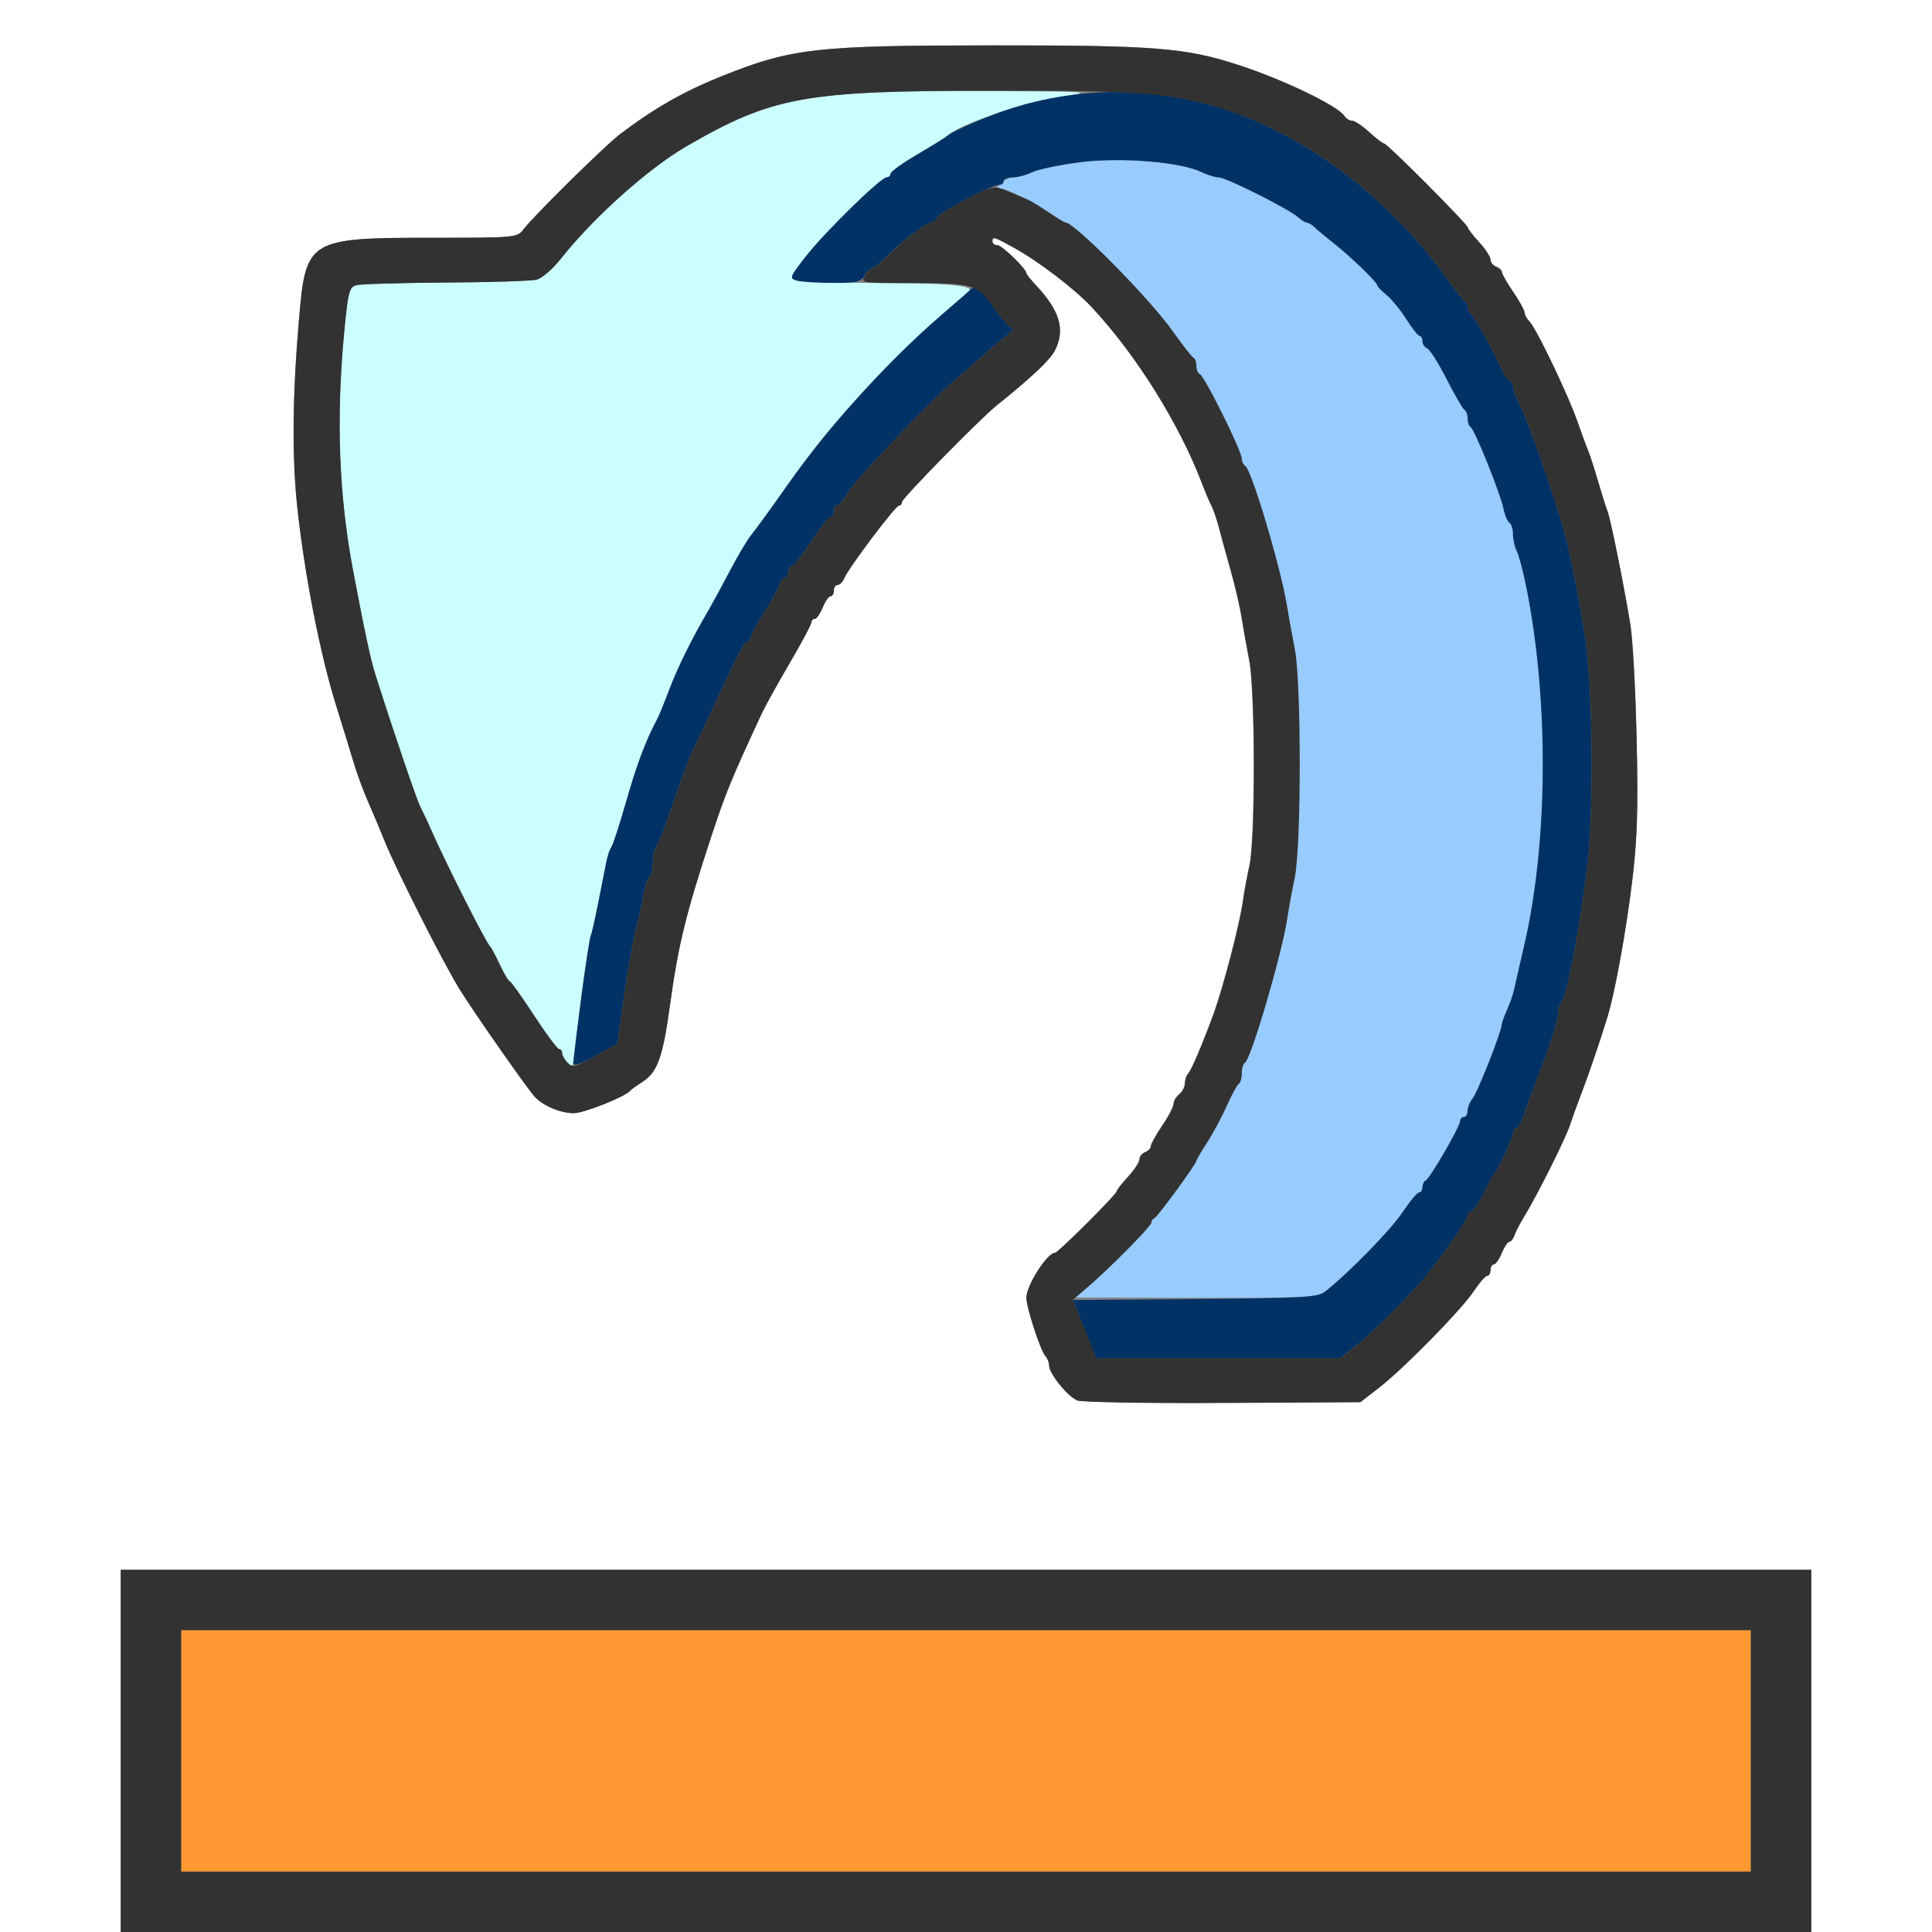 <?xml version="1.0" encoding="UTF-8" standalone="no"?>
<!-- Created with Inkscape (http://www.inkscape.org/) -->

<svg
   xmlns:dc="http://purl.org/dc/elements/1.1/"
   xmlns:cc="http://creativecommons.org/ns#"
   xmlns:rdf="http://www.w3.org/1999/02/22-rdf-syntax-ns#"
   xmlns:svg="http://www.w3.org/2000/svg"
   xmlns="http://www.w3.org/2000/svg"
   xmlns:sodipodi="http://sodipodi.sourceforge.net/DTD/sodipodi-0.dtd"
   xmlns:inkscape="http://www.inkscape.org/namespaces/inkscape"
   version="1.1"
   id="svg2"
   width="16"
   height="16"
   viewBox="0 0 16 16"
   sodipodi:docname="UNDO_HISTORY.svg"
   inkscape:version="0.92.4 (5da689c313, 2019-01-14)">
  <rect x="0" y="0" width="16" height="16" fill="#808080" stroke="none"/>
  <defs
     id="defs6" />
  <sodipodi:namedview
     pagecolor="#ffffff"
     bordercolor="#666666"
     borderopacity="1"
     objecttolerance="10"
     gridtolerance="10"
     guidetolerance="10"
     inkscape:pageopacity="0"
     inkscape:pageshadow="2"
     inkscape:window-width="1044"
     inkscape:window-height="932"
     id="namedview4"
     showgrid="false"
     inkscape:zoom="14.75"
     inkscape:cx="8.3050847"
     inkscape:cy="7.0508475"
     inkscape:window-x="0"
     inkscape:window-y="0"
     inkscape:window-maximized="0"
     inkscape:current-layer="svg2" />
  <g
     id="UNDO_HISTORY">
    <path
       style="fill:#ffffff;stroke-width:0.031"
       d="M 0,8 V 0 h 8 8 v 8 8 H 15.5 15 V 14.5 13 H 8 1 V 14.5 16 H 0.5 0 Z m 11.422,3.488 c 0.208,-0.161 0.682,-0.645 0.785,-0.801 0.045,-0.069 0.095,-0.125 0.11,-0.125 0.015,0 0.027,-0.021 0.027,-0.047 0,-0.026 0.012,-0.047 0.027,-0.047 0.015,0 0.045,-0.042 0.066,-0.094 0.021,-0.052 0.05,-0.094 0.063,-0.094 0.013,0 0.032,-0.025 0.043,-0.055 0.01,-0.03 0.049,-0.104 0.086,-0.164 0.1,-0.162 0.34,-0.642 0.371,-0.742 0.015,-0.048 0.057,-0.164 0.093,-0.258 0.062,-0.162 0.154,-0.43 0.219,-0.641 0.062,-0.2 0.154,-0.707 0.205,-1.125 0.042,-0.345 0.05,-0.593 0.037,-1.172 -0.009,-0.404 -0.032,-0.833 -0.052,-0.953 -0.054,-0.328 -0.163,-0.867 -0.189,-0.938 C 13.299,4.2 13.263,4.088 13.233,3.984 13.203,3.881 13.167,3.769 13.153,3.734 13.138,3.7 13.097,3.587 13.061,3.484 12.981,3.259 12.722,2.719 12.666,2.662 12.643,2.639 12.625,2.606 12.625,2.588 c 0,-0.018 -0.042,-0.095 -0.094,-0.171 -0.052,-0.076 -0.094,-0.151 -0.094,-0.165 0,-0.014 -0.021,-0.034 -0.047,-0.044 -0.026,-0.01 -0.047,-0.036 -0.047,-0.059 0,-0.022 -0.042,-0.087 -0.094,-0.144 C 12.198,1.949 12.156,1.894 12.156,1.884 12.156,1.859 11.489,1.189 11.463,1.188 11.451,1.188 11.395,1.145 11.339,1.094 11.282,1.042 11.219,1 11.198,1 11.177,1 11.148,0.982 11.134,0.961 11.08,0.876 10.626,0.658 10.25,0.536 9.819,0.396 9.558,0.375 8.235,0.376 6.757,0.376 6.559,0.399 5.984,0.628 5.662,0.757 5.422,0.894 5.135,1.111 5.009,1.207 4.429,1.778 4.336,1.898 4.283,1.967 4.27,1.969 3.61,1.969 c -1.066,0 -1.077,0.007 -1.135,0.69 -0.054,0.635 -0.057,1.142 -0.011,1.56 0.062,0.558 0.19,1.207 0.32,1.625 0.051,0.163 0.116,0.374 0.144,0.469 0.028,0.095 0.083,0.242 0.121,0.328 0.038,0.086 0.1,0.234 0.138,0.328 0.098,0.242 0.484,1.007 0.62,1.225 0.116,0.188 0.577,0.846 0.626,0.894 0.076,0.075 0.212,0.13 0.321,0.13 0.083,0 0.424,-0.136 0.465,-0.186 0.009,-0.01 0.055,-0.044 0.103,-0.074 C 5.444,8.88 5.489,8.757 5.548,8.328 5.616,7.829 5.68,7.569 5.887,6.938 6.01,6.565 6.056,6.452 6.309,5.908 6.337,5.848 6.44,5.661 6.539,5.491 6.638,5.321 6.719,5.169 6.719,5.154 c 0,-0.016 0.012,-0.029 0.027,-0.029 0.015,0 0.045,-0.042 0.066,-0.094 0.021,-0.052 0.051,-0.094 0.066,-0.094 0.015,0 0.027,-0.021 0.027,-0.047 0,-0.026 0.015,-0.047 0.032,-0.047 0.018,0 0.042,-0.026 0.055,-0.057 C 7.026,4.705 7.414,4.188 7.444,4.188 c 0.014,0 0.025,-0.013 0.025,-0.03 0,-0.03 0.644,-0.687 0.784,-0.799 C 8.536,3.132 8.695,2.982 8.735,2.905 8.824,2.733 8.779,2.575 8.582,2.366 8.537,2.317 8.5,2.271 8.5,2.263 8.5,2.227 8.298,2.031 8.261,2.031 8.238,2.031 8.219,2.017 8.219,2 c 0,-0.044 0.011,-0.041 0.179,0.052 0.207,0.115 0.502,0.34 0.644,0.492 C 9.407,2.935 9.764,3.506 9.953,4 c 0.03,0.077 0.066,0.165 0.081,0.194 0.015,0.029 0.041,0.107 0.058,0.172 0.017,0.065 0.061,0.224 0.097,0.353 0.037,0.129 0.078,0.305 0.091,0.391 0.014,0.086 0.043,0.248 0.064,0.359 0.05,0.256 0.051,1.484 9.78e-4,1.703 -0.019,0.086 -0.043,0.212 -0.052,0.281 -0.025,0.19 -0.165,0.727 -0.248,0.953 -0.093,0.252 -0.18,0.455 -0.206,0.483 -0.015,0.016 -0.028,0.053 -0.028,0.082 0,0.029 -0.021,0.07 -0.047,0.091 -0.026,0.021 -0.047,0.058 -0.047,0.08 0,0.023 -0.042,0.104 -0.094,0.18 -0.052,0.076 -0.094,0.153 -0.094,0.17 0,0.017 -0.021,0.039 -0.047,0.049 -0.026,0.01 -0.047,0.036 -0.047,0.059 0,0.022 -0.042,0.087 -0.094,0.144 -0.052,0.056 -0.094,0.111 -0.094,0.12 C 9.25,9.889 8.762,10.375 8.738,10.375 8.672,10.375 8.5,10.645 8.5,10.748 c 0,0.081 0.119,0.444 0.159,0.485 0.016,0.016 0.029,0.05 0.029,0.075 0,0.066 0.151,0.254 0.23,0.287 0.037,0.015 0.58,0.025 1.208,0.021 l 1.141,-0.006 z"
       id="path829"
       inkscape:connector-curvature="0" />
    <path
       style="fill:#cbfefe;stroke-width:0.031"
       d="M 4.695,8.795 C 4.674,8.772 4.656,8.738 4.656,8.72 4.656,8.702 4.645,8.688 4.631,8.688 4.617,8.688 4.523,8.561 4.422,8.406 4.321,8.252 4.23,8.125 4.22,8.125 4.211,8.124 4.175,8.065 4.141,7.992 4.107,7.919 4.072,7.852 4.063,7.844 4.025,7.807 3.703,7.171 3.572,6.875 3.546,6.815 3.506,6.73 3.484,6.688 3.45,6.621 3.275,6.108 3.111,5.594 3.069,5.461 3.024,5.253 2.923,4.719 2.806,4.102 2.782,3.47 2.849,2.76 2.882,2.416 2.892,2.378 2.95,2.362 c 0.036,-0.01 0.368,-0.019 0.737,-0.022 0.37,-0.002 0.709,-0.013 0.754,-0.024 0.047,-0.011 0.135,-0.087 0.207,-0.178 C 4.916,1.8 5.372,1.392 5.688,1.21 6.388,0.805 6.681,0.75 8.109,0.754 9.031,0.757 9.065,0.759 8.812,0.798 8.562,0.837 8.451,0.867 8.132,0.983 8.001,1.03 7.874,1.093 7.844,1.126 7.835,1.135 7.726,1.203 7.602,1.276 7.477,1.349 7.375,1.422 7.375,1.439 c 0,0.016 -0.015,0.03 -0.032,0.03 -0.049,0 -0.52,0.462 -0.674,0.661 C 6.538,2.299 6.535,2.306 6.602,2.324 6.641,2.335 6.96,2.343 7.312,2.344 7.911,2.345 8.103,2.368 8.012,2.43 7.919,2.492 7.59,2.789 7.393,2.99 7.014,3.373 6.779,3.65 6.526,4.011 6.391,4.203 6.256,4.389 6.225,4.426 6.194,4.462 6.114,4.596 6.048,4.722 5.981,4.849 5.902,4.995 5.872,5.047 5.732,5.284 5.612,5.527 5.544,5.708 5.503,5.817 5.456,5.931 5.44,5.961 5.348,6.132 5.272,6.335 5.185,6.641 5.131,6.83 5.076,6.998 5.063,7.016 5.05,7.033 5.031,7.089 5.021,7.141 4.967,7.414 4.91,7.688 4.881,7.812 4.863,7.89 4.825,8.15 4.797,8.391 4.768,8.631 4.742,8.83 4.739,8.833 4.737,8.835 4.717,8.818 4.695,8.795 Z"
       id="path827"
       inkscape:connector-curvature="0" />
    <path
       style="fill:#98cbfe;stroke-width:0.031"
       d="M 8.996,10.664 C 9.149,10.542 9.531,10.159 9.531,10.127 c 0,-0.015 0.012,-0.032 0.026,-0.038 0.027,-0.01 0.349,-0.452 0.349,-0.478 0,-0.008 0.039,-0.074 0.087,-0.148 C 10.042,9.389 10.116,9.251 10.158,9.156 10.2,9.062 10.245,8.98 10.258,8.974 c 0.013,-0.006 0.023,-0.044 0.023,-0.084 0,-0.041 0.012,-0.081 0.027,-0.09 0.049,-0.03 0.304,-0.895 0.351,-1.19 0.014,-0.086 0.041,-0.234 0.061,-0.328 0.052,-0.244 0.052,-1.645 6.97e-4,-1.906 -0.022,-0.112 -0.051,-0.273 -0.065,-0.359 -0.049,-0.31 -0.292,-1.124 -0.345,-1.157 -0.017,-0.01 -0.03,-0.039 -0.03,-0.064 0,-0.061 -0.309,-0.683 -0.346,-0.696 C 9.919,3.093 9.906,3.063 9.906,3.031 9.906,3 9.895,2.969 9.882,2.964 9.869,2.958 9.789,2.855 9.704,2.736 9.516,2.47 8.897,1.844 8.823,1.844 c -0.009,0 -0.054,-0.027 -0.1,-0.06 C 8.595,1.693 8.34,1.562 8.29,1.562 c -0.037,0 -0.037,-0.007 0.002,-0.047 0.026,-0.026 0.074,-0.047 0.107,-0.047 0.033,0 0.101,-0.02 0.151,-0.043 C 8.6,1.402 8.777,1.365 8.945,1.343 9.282,1.3 9.779,1.341 9.95,1.424 10,1.449 10.065,1.469 10.094,1.469 c 0.06,0 0.583,0.263 0.659,0.33 0.027,0.024 0.06,0.044 0.073,0.044 0.013,0 0.041,0.018 0.064,0.039 0.022,0.021 0.091,0.079 0.153,0.128 0.141,0.111 0.365,0.327 0.365,0.352 0,0.01 0.034,0.046 0.075,0.078 0.041,0.033 0.115,0.122 0.164,0.2 0.049,0.077 0.099,0.141 0.112,0.141 0.013,3.07e-5 0.023,0.02 0.023,0.044 0,0.024 0.018,0.051 0.039,0.059 0.021,0.009 0.094,0.123 0.161,0.254 0.067,0.131 0.134,0.246 0.148,0.255 0.015,0.009 0.027,0.043 0.027,0.075 0,0.032 0.011,0.063 0.024,0.068 0.031,0.013 0.244,0.542 0.272,0.674 0.012,0.056 0.035,0.109 0.05,0.119 0.016,0.01 0.029,0.053 0.029,0.096 0,0.043 0.014,0.105 0.031,0.137 0.017,0.032 0.053,0.169 0.08,0.303 0.187,0.936 0.18,2.108 -0.018,2.963 -0.036,0.155 -0.073,0.316 -0.082,0.359 -0.009,0.043 -0.037,0.122 -0.061,0.177 -0.024,0.054 -0.044,0.11 -0.044,0.123 0,0.053 -0.2,0.562 -0.24,0.609 -0.023,0.027 -0.042,0.073 -0.042,0.102 0,0.029 -0.014,0.052 -0.031,0.052 -0.017,0 -0.031,0.015 -0.031,0.034 0,0.044 -0.253,0.479 -0.286,0.492 -0.014,0.006 -0.026,0.03 -0.026,0.055 0,0.024 -0.013,0.044 -0.028,0.044 -0.016,0 -0.077,0.074 -0.137,0.164 -0.097,0.145 -0.446,0.503 -0.641,0.656 -0.063,0.05 -0.163,0.055 -1.077,0.053 l -1.007,-0.002 0.105,-0.083 z"
       id="path825"
       inkscape:connector-curvature="0" />
    <path
       style="fill:#fe9832;stroke-width:0.031"
       d="m 1.5,14.5 v -1 H 8 14.5 v 1 1 H 8 1.5 Z"
       id="path823"
       inkscape:connector-curvature="0" />
    <path
       style="fill:#003265;stroke-width:0.031"
       d="m 8.981,11.008 -0.095,-0.242 1.01,-0.008 c 0.904,-0.007 1.017,-0.014 1.079,-0.062 0.194,-0.153 0.544,-0.511 0.64,-0.656 0.06,-0.09 0.122,-0.164 0.137,-0.164 0.016,0 0.028,-0.02 0.028,-0.044 0,-0.024 0.012,-0.049 0.026,-0.055 0.034,-0.013 0.286,-0.448 0.286,-0.492 0,-0.018 0.014,-0.034 0.031,-0.034 0.017,0 0.031,-0.024 0.031,-0.052 0,-0.029 0.019,-0.074 0.042,-0.102 0.039,-0.047 0.24,-0.555 0.24,-0.609 0,-0.014 0.02,-0.069 0.044,-0.123 0.024,-0.054 0.052,-0.134 0.061,-0.177 0.009,-0.043 0.046,-0.205 0.082,-0.359 0.198,-0.854 0.205,-2.027 0.018,-2.963 -0.027,-0.134 -0.063,-0.27 -0.08,-0.303 -0.017,-0.032 -0.031,-0.094 -0.031,-0.137 0,-0.043 -0.013,-0.086 -0.029,-0.096 -0.016,-0.01 -0.039,-0.063 -0.05,-0.119 -0.028,-0.132 -0.242,-0.661 -0.272,-0.674 -0.013,-0.006 -0.024,-0.037 -0.024,-0.068 0,-0.032 -0.012,-0.065 -0.027,-0.075 -0.015,-0.009 -0.081,-0.124 -0.148,-0.255 -0.067,-0.131 -0.139,-0.246 -0.161,-0.254 -0.021,-0.009 -0.039,-0.035 -0.039,-0.059 0,-0.024 -0.011,-0.044 -0.023,-0.044 -0.013,-3.07e-5 -0.063,-0.063 -0.112,-0.141 -0.049,-0.077 -0.123,-0.167 -0.164,-0.2 -0.041,-0.033 -0.075,-0.068 -0.075,-0.078 0,-0.025 -0.224,-0.242 -0.365,-0.352 -0.062,-0.049 -0.131,-0.106 -0.153,-0.128 -0.022,-0.021 -0.051,-0.039 -0.064,-0.039 -0.013,0 -0.045,-0.02 -0.073,-0.044 C 10.677,1.731 10.154,1.469 10.094,1.469 c -0.029,0 -0.094,-0.02 -0.144,-0.044 C 9.779,1.341 9.282,1.3 8.945,1.343 8.777,1.365 8.6,1.402 8.55,1.425 8.5,1.449 8.426,1.469 8.386,1.469 8.345,1.469 8.312,1.483 8.312,1.5 c 0,0.017 -0.016,0.031 -0.036,0.031 -0.063,0 -0.502,0.232 -0.518,0.273 -0.008,0.022 -0.029,0.039 -0.046,0.039 -0.04,0 -0.265,0.172 -0.374,0.287 -0.046,0.048 -0.096,0.088 -0.11,0.088 -0.014,0 -0.043,0.028 -0.065,0.062 C 7.13,2.334 7.091,2.344 6.898,2.343 6.774,2.343 6.641,2.335 6.602,2.324 6.535,2.306 6.538,2.299 6.669,2.129 6.823,1.93 7.293,1.469 7.343,1.469 7.36,1.469 7.375,1.455 7.375,1.439 7.375,1.422 7.477,1.349 7.602,1.276 7.726,1.203 7.835,1.135 7.844,1.126 7.865,1.103 8.05,1.017 8.203,0.958 8.844,0.713 9.517,0.698 10.164,0.912 10.846,1.138 11.521,1.656 11.987,2.312 c 0.067,0.095 0.133,0.177 0.146,0.182 0.013,0.006 0.024,0.029 0.024,0.052 0,0.023 0.011,0.046 0.023,0.052 0.024,0.011 0.174,0.277 0.255,0.456 0.026,0.056 0.058,0.102 0.071,0.102 0.014,0 0.025,0.021 0.025,0.046 0,0.025 0.028,0.099 0.062,0.164 0.062,0.12 0.264,0.695 0.354,1.009 0.051,0.178 0.118,0.513 0.179,0.891 0.065,0.404 0.075,1.454 0.018,1.922 -0.058,0.48 -0.169,1.064 -0.21,1.108 -0.015,0.016 -0.028,0.055 -0.028,0.087 0,0.059 -0.074,0.291 -0.189,0.587 -0.037,0.095 -0.082,0.218 -0.1,0.273 -0.019,0.056 -0.045,0.102 -0.06,0.102 -0.014,0 -0.026,0.018 -0.026,0.039 9.4e-5,0.037 -0.124,0.303 -0.156,0.336 -0.009,0.009 -0.048,0.082 -0.088,0.164 -0.04,0.082 -0.086,0.148 -0.102,0.148 -0.016,0 -0.029,0.014 -0.029,0.032 0,0.034 -0.226,0.36 -0.357,0.515 -0.147,0.174 -0.41,0.437 -0.556,0.555 L 11.099,11.25 H 10.088 9.077 Z M 4.75,8.806 c 8.5e-6,-0.087 0.127,-1.034 0.142,-1.058 0.009,-0.014 0.037,-0.135 0.063,-0.27 0.026,-0.134 0.056,-0.286 0.066,-0.338 0.01,-0.052 0.029,-0.108 0.042,-0.125 C 5.076,6.998 5.131,6.83 5.185,6.641 5.272,6.335 5.348,6.132 5.44,5.961 5.456,5.931 5.503,5.817 5.544,5.708 5.612,5.527 5.732,5.284 5.872,5.047 5.902,4.995 5.981,4.849 6.048,4.722 6.114,4.596 6.194,4.462 6.225,4.426 6.256,4.389 6.391,4.203 6.526,4.011 6.862,3.533 7.362,2.981 7.797,2.609 7.897,2.523 7.997,2.436 8.019,2.414 c 0.062,-0.062 0.083,-0.048 0.213,0.133 0.067,0.094 0.136,0.171 0.153,0.171 0.017,0 -0.019,0.039 -0.078,0.086 C 8.247,2.852 8.177,2.912 8.15,2.938 8.123,2.963 8.034,3.041 7.951,3.109 7.713,3.308 7.092,3.96 7.007,4.102 6.979,4.149 6.944,4.188 6.931,4.188 c -0.013,0 -0.025,0.021 -0.025,0.047 0,0.026 -0.012,0.047 -0.028,0.047 -0.015,0 -0.087,0.091 -0.16,0.203 C 6.646,4.596 6.574,4.688 6.559,4.688 c -0.015,0 -0.028,0.021 -0.028,0.047 0,0.026 -0.013,0.047 -0.029,0.047 -0.016,0 -0.039,0.032 -0.051,0.07 C 6.439,4.89 6.382,4.994 6.324,5.081 6.266,5.169 6.219,5.257 6.219,5.277 c 0,0.02 -0.011,0.036 -0.024,0.036 -0.031,0 -0.072,0.079 -0.325,0.625 -0.052,0.112 -0.112,0.238 -0.135,0.281 -0.022,0.043 -0.092,0.233 -0.156,0.422 -0.064,0.189 -0.129,0.357 -0.144,0.373 -0.016,0.016 -0.028,0.075 -0.028,0.131 0,0.056 -0.013,0.109 -0.029,0.119 -0.016,0.01 -0.038,0.077 -0.05,0.15 -0.012,0.073 -0.04,0.203 -0.063,0.289 -0.023,0.086 -0.067,0.333 -0.097,0.549 L 5.113,8.645 4.932,8.746 C 4.815,8.81 4.75,8.832 4.75,8.806 Z"
       id="path821"
       inkscape:connector-curvature="0" />
    <path
       style="fill:#323232;stroke-width:0.031"
       d="M 1,14.5 V 13 h 7 7 V 14.5 16 H 8 1 Z m 13.5,0 v -1 H 8 1.5 v 1 1 H 8 14.5 Z M 8.917,11.595 C 8.839,11.562 8.688,11.374 8.688,11.308 c 0,-0.025 -0.013,-0.059 -0.029,-0.075 C 8.619,11.192 8.5,10.829 8.5,10.748 8.5,10.645 8.672,10.375 8.738,10.375 8.762,10.375 9.25,9.889 9.25,9.865 9.25,9.855 9.292,9.801 9.344,9.745 9.395,9.689 9.438,9.624 9.438,9.601 c 0,-0.022 0.021,-0.049 0.047,-0.059 0.026,-0.01 0.047,-0.032 0.047,-0.049 0,-0.017 0.042,-0.094 0.094,-0.17 0.052,-0.076 0.094,-0.158 0.094,-0.18 0,-0.023 0.021,-0.059 0.047,-0.08 0.026,-0.021 0.047,-0.062 0.047,-0.091 0,-0.029 0.013,-0.066 0.028,-0.082 0.026,-0.028 0.113,-0.231 0.206,-0.483 0.083,-0.226 0.223,-0.764 0.248,-0.953 0.009,-0.069 0.032,-0.195 0.052,-0.281 0.05,-0.219 0.049,-1.447 -9.78e-4,-1.703 -0.022,-0.112 -0.051,-0.273 -0.064,-0.359 -0.014,-0.086 -0.055,-0.262 -0.091,-0.391 -0.037,-0.129 -0.08,-0.288 -0.097,-0.353 -0.017,-0.065 -0.043,-0.142 -0.058,-0.172 C 10.019,4.165 9.982,4.077 9.953,4 9.764,3.506 9.407,2.935 9.041,2.544 8.899,2.392 8.605,2.167 8.397,2.052 8.23,1.959 8.219,1.956 8.219,2 c 0,0.017 0.019,0.031 0.042,0.031 0.038,0 0.239,0.196 0.239,0.232 0,0.008 0.037,0.054 0.082,0.102 C 8.779,2.575 8.824,2.733 8.735,2.905 8.695,2.982 8.536,3.132 8.252,3.359 8.113,3.471 7.469,4.128 7.469,4.158 c 0,0.016 -0.011,0.03 -0.025,0.03 -0.029,0 -0.418,0.517 -0.451,0.599 -0.012,0.031 -0.037,0.057 -0.055,0.057 -0.018,0 -0.032,0.021 -0.032,0.047 0,0.026 -0.012,0.047 -0.027,0.047 -0.015,0 -0.045,0.042 -0.066,0.094 -0.021,0.052 -0.051,0.094 -0.066,0.094 -0.015,0 -0.027,0.013 -0.027,0.029 0,0.016 -0.081,0.168 -0.18,0.337 C 6.44,5.661 6.337,5.848 6.309,5.908 6.056,6.452 6.01,6.565 5.887,6.938 5.68,7.569 5.616,7.829 5.548,8.328 5.489,8.757 5.444,8.88 5.322,8.959 5.274,8.989 5.227,9.023 5.219,9.033 5.178,9.083 4.837,9.219 4.753,9.219 4.644,9.219 4.508,9.163 4.433,9.088 4.383,9.04 3.923,8.382 3.807,8.194 3.672,7.976 3.285,7.211 3.187,6.969 3.149,6.874 3.087,6.727 3.049,6.641 3.011,6.555 2.956,6.407 2.928,6.312 2.9,6.218 2.835,6.007 2.784,5.844 2.653,5.426 2.525,4.777 2.464,4.219 2.417,3.801 2.421,3.293 2.475,2.659 2.533,1.976 2.544,1.969 3.61,1.969 c 0.66,0 0.673,-0.001 0.726,-0.07 C 4.429,1.778 5.009,1.207 5.135,1.111 5.422,0.894 5.662,0.757 5.984,0.628 6.559,0.399 6.757,0.376 8.235,0.376 9.558,0.375 9.819,0.396 10.25,0.536 10.626,0.658 11.08,0.876 11.134,0.961 11.148,0.982 11.177,1 11.198,1 c 0.021,0 0.085,0.042 0.141,0.094 0.056,0.052 0.112,0.094 0.124,0.095 0.026,0.001 0.693,0.67 0.693,0.696 0,0.01 0.042,0.065 0.094,0.121 0.052,0.056 0.094,0.121 0.094,0.144 0,0.022 0.021,0.049 0.047,0.059 0.026,0.01 0.047,0.03 0.047,0.044 0,0.014 0.042,0.089 0.094,0.165 0.052,0.076 0.094,0.153 0.094,0.171 0,0.018 0.018,0.051 0.041,0.074 0.057,0.058 0.315,0.597 0.395,0.823 0.036,0.103 0.078,0.216 0.092,0.25 0.014,0.034 0.051,0.147 0.081,0.25 0.03,0.103 0.065,0.216 0.078,0.25 0.027,0.071 0.136,0.61 0.189,0.938 0.02,0.12 0.043,0.549 0.052,0.953 0.013,0.579 0.005,0.827 -0.037,1.172 -0.051,0.418 -0.143,0.925 -0.205,1.125 -0.065,0.211 -0.156,0.479 -0.219,0.641 -0.036,0.095 -0.078,0.211 -0.093,0.258 -0.031,0.099 -0.271,0.579 -0.371,0.742 -0.037,0.06 -0.076,0.134 -0.086,0.164 -0.01,0.03 -0.03,0.055 -0.043,0.055 -0.013,0 -0.041,0.042 -0.063,0.094 -0.021,0.052 -0.051,0.094 -0.066,0.094 -0.015,0 -0.027,0.021 -0.027,0.047 0,0.026 -0.012,0.047 -0.027,0.047 -0.015,0 -0.064,0.056 -0.11,0.125 -0.103,0.156 -0.578,0.64 -0.785,0.801 l -0.156,0.121 -1.141,0.006 c -0.627,0.004 -1.171,-0.006 -1.208,-0.021 z m 2.326,-0.462 c 0.146,-0.118 0.409,-0.381 0.556,-0.555 0.131,-0.155 0.357,-0.481 0.357,-0.515 0,-0.017 0.013,-0.032 0.029,-0.032 0.016,0 0.062,-0.067 0.102,-0.148 0.04,-0.082 0.08,-0.155 0.088,-0.164 0.033,-0.033 0.156,-0.299 0.156,-0.336 -6.3e-5,-0.021 0.012,-0.039 0.026,-0.039 0.014,0 0.041,-0.046 0.06,-0.102 0.019,-0.056 0.064,-0.179 0.1,-0.273 0.115,-0.296 0.189,-0.527 0.189,-0.587 0,-0.031 0.012,-0.071 0.028,-0.087 C 12.975,8.251 13.086,7.667 13.144,7.188 13.201,6.72 13.191,5.67 13.126,5.266 13.065,4.888 12.998,4.553 12.947,4.375 12.857,4.062 12.655,3.486 12.593,3.366 12.559,3.301 12.531,3.227 12.531,3.202 c 0,-0.025 -0.011,-0.046 -0.025,-0.046 -0.014,0 -0.046,-0.046 -0.071,-0.102 -0.082,-0.178 -0.231,-0.445 -0.255,-0.456 -0.013,-0.006 -0.023,-0.029 -0.023,-0.052 0,-0.023 -0.011,-0.046 -0.024,-0.052 C 12.119,2.489 12.054,2.407 11.987,2.312 11.517,1.652 10.841,1.133 10.156,0.911 9.73,0.772 9.463,0.75 8.235,0.751 6.662,0.751 6.398,0.799 5.688,1.21 5.372,1.392 4.916,1.8 4.649,2.138 4.577,2.23 4.489,2.305 4.442,2.317 4.396,2.327 4.057,2.338 3.688,2.34 c -0.37,0.002 -0.701,0.012 -0.737,0.022 -0.059,0.016 -0.069,0.054 -0.101,0.398 -0.067,0.71 -0.043,1.341 0.073,1.959 0.101,0.535 0.146,0.742 0.188,0.875 0.164,0.515 0.339,1.027 0.373,1.094 0.022,0.043 0.062,0.127 0.088,0.188 0.131,0.296 0.453,0.932 0.491,0.969 0.009,0.009 0.044,0.075 0.078,0.148 0.034,0.073 0.07,0.133 0.079,0.133 0.009,1.875e-4 0.1,0.127 0.201,0.282 0.101,0.155 0.195,0.281 0.209,0.281 0.014,0 0.025,0.015 0.025,0.033 0,0.018 0.021,0.054 0.046,0.08 0.041,0.041 0.068,0.034 0.228,-0.055 L 5.113,8.645 5.168,8.252 c 0.03,-0.216 0.074,-0.463 0.097,-0.549 0.023,-0.086 0.052,-0.216 0.063,-0.289 0.012,-0.073 0.034,-0.141 0.05,-0.15 0.016,-0.01 0.029,-0.063 0.029,-0.119 0,-0.056 0.013,-0.115 0.028,-0.131 C 5.45,6.998 5.515,6.83 5.579,6.641 5.643,6.452 5.713,6.262 5.735,6.219 5.757,6.176 5.818,6.049 5.87,5.938 6.123,5.392 6.164,5.312 6.195,5.312 c 0.013,0 0.024,-0.016 0.024,-0.036 0,-0.02 0.047,-0.108 0.105,-0.195 0.058,-0.088 0.115,-0.191 0.127,-0.23 0.012,-0.039 0.035,-0.07 0.051,-0.07 0.016,0 0.029,-0.021 0.029,-0.047 0,-0.026 0.012,-0.047 0.028,-0.047 0.015,0 0.087,-0.091 0.16,-0.203 0.073,-0.112 0.145,-0.203 0.16,-0.203 0.015,0 0.028,-0.021 0.028,-0.047 0,-0.026 0.011,-0.047 0.025,-0.047 0.013,0 0.048,-0.039 0.076,-0.086 C 7.092,3.96 7.713,3.308 7.951,3.109 8.034,3.041 8.123,2.963 8.15,2.938 8.177,2.912 8.247,2.852 8.307,2.805 8.366,2.757 8.401,2.719 8.385,2.719 8.368,2.719 8.3,2.643 8.232,2.55 8.088,2.35 8.068,2.345 7.508,2.344 7.132,2.344 7.125,2.342 7.164,2.281 c 0.021,-0.034 0.051,-0.062 0.065,-0.062 0.014,0 0.063,-0.04 0.11,-0.088 0.099,-0.104 0.333,-0.287 0.366,-0.287 0.013,0 0.039,-0.02 0.058,-0.045 0.019,-0.025 0.132,-0.094 0.251,-0.155 0.211,-0.107 0.219,-0.108 0.328,-0.062 0.062,0.026 0.133,0.056 0.159,0.066 0.026,0.01 0.106,0.058 0.178,0.107 0.072,0.049 0.137,0.088 0.146,0.088 0.074,0 0.694,0.628 0.881,0.892 0.085,0.12 0.165,0.222 0.178,0.228 0.013,0.006 0.024,0.036 0.024,0.068 0,0.032 0.013,0.062 0.029,0.068 0.037,0.013 0.346,0.635 0.346,0.696 0,0.025 0.014,0.053 0.03,0.064 0.053,0.033 0.295,0.847 0.345,1.157 0.014,0.086 0.043,0.248 0.065,0.359 0.055,0.278 0.054,1.637 -3.54e-4,1.891 -0.022,0.103 -0.051,0.258 -0.063,0.344 -0.041,0.282 -0.298,1.159 -0.349,1.19 -0.015,0.009 -0.027,0.05 -0.027,0.09 0,0.041 -0.011,0.078 -0.023,0.084 -0.013,0.006 -0.058,0.088 -0.1,0.182 -0.042,0.095 -0.116,0.232 -0.164,0.306 -0.048,0.074 -0.087,0.141 -0.087,0.148 0,0.026 -0.322,0.467 -0.349,0.478 -0.015,0.006 -0.026,0.023 -0.026,0.038 0,0.029 -0.357,0.39 -0.54,0.545 l -0.11,0.094 0.098,0.242 0.098,0.242 h 1.011 1.011 l 0.145,-0.117 z"
       id="path819"
       inkscape:connector-curvature="0" />
  </g>
</svg>
